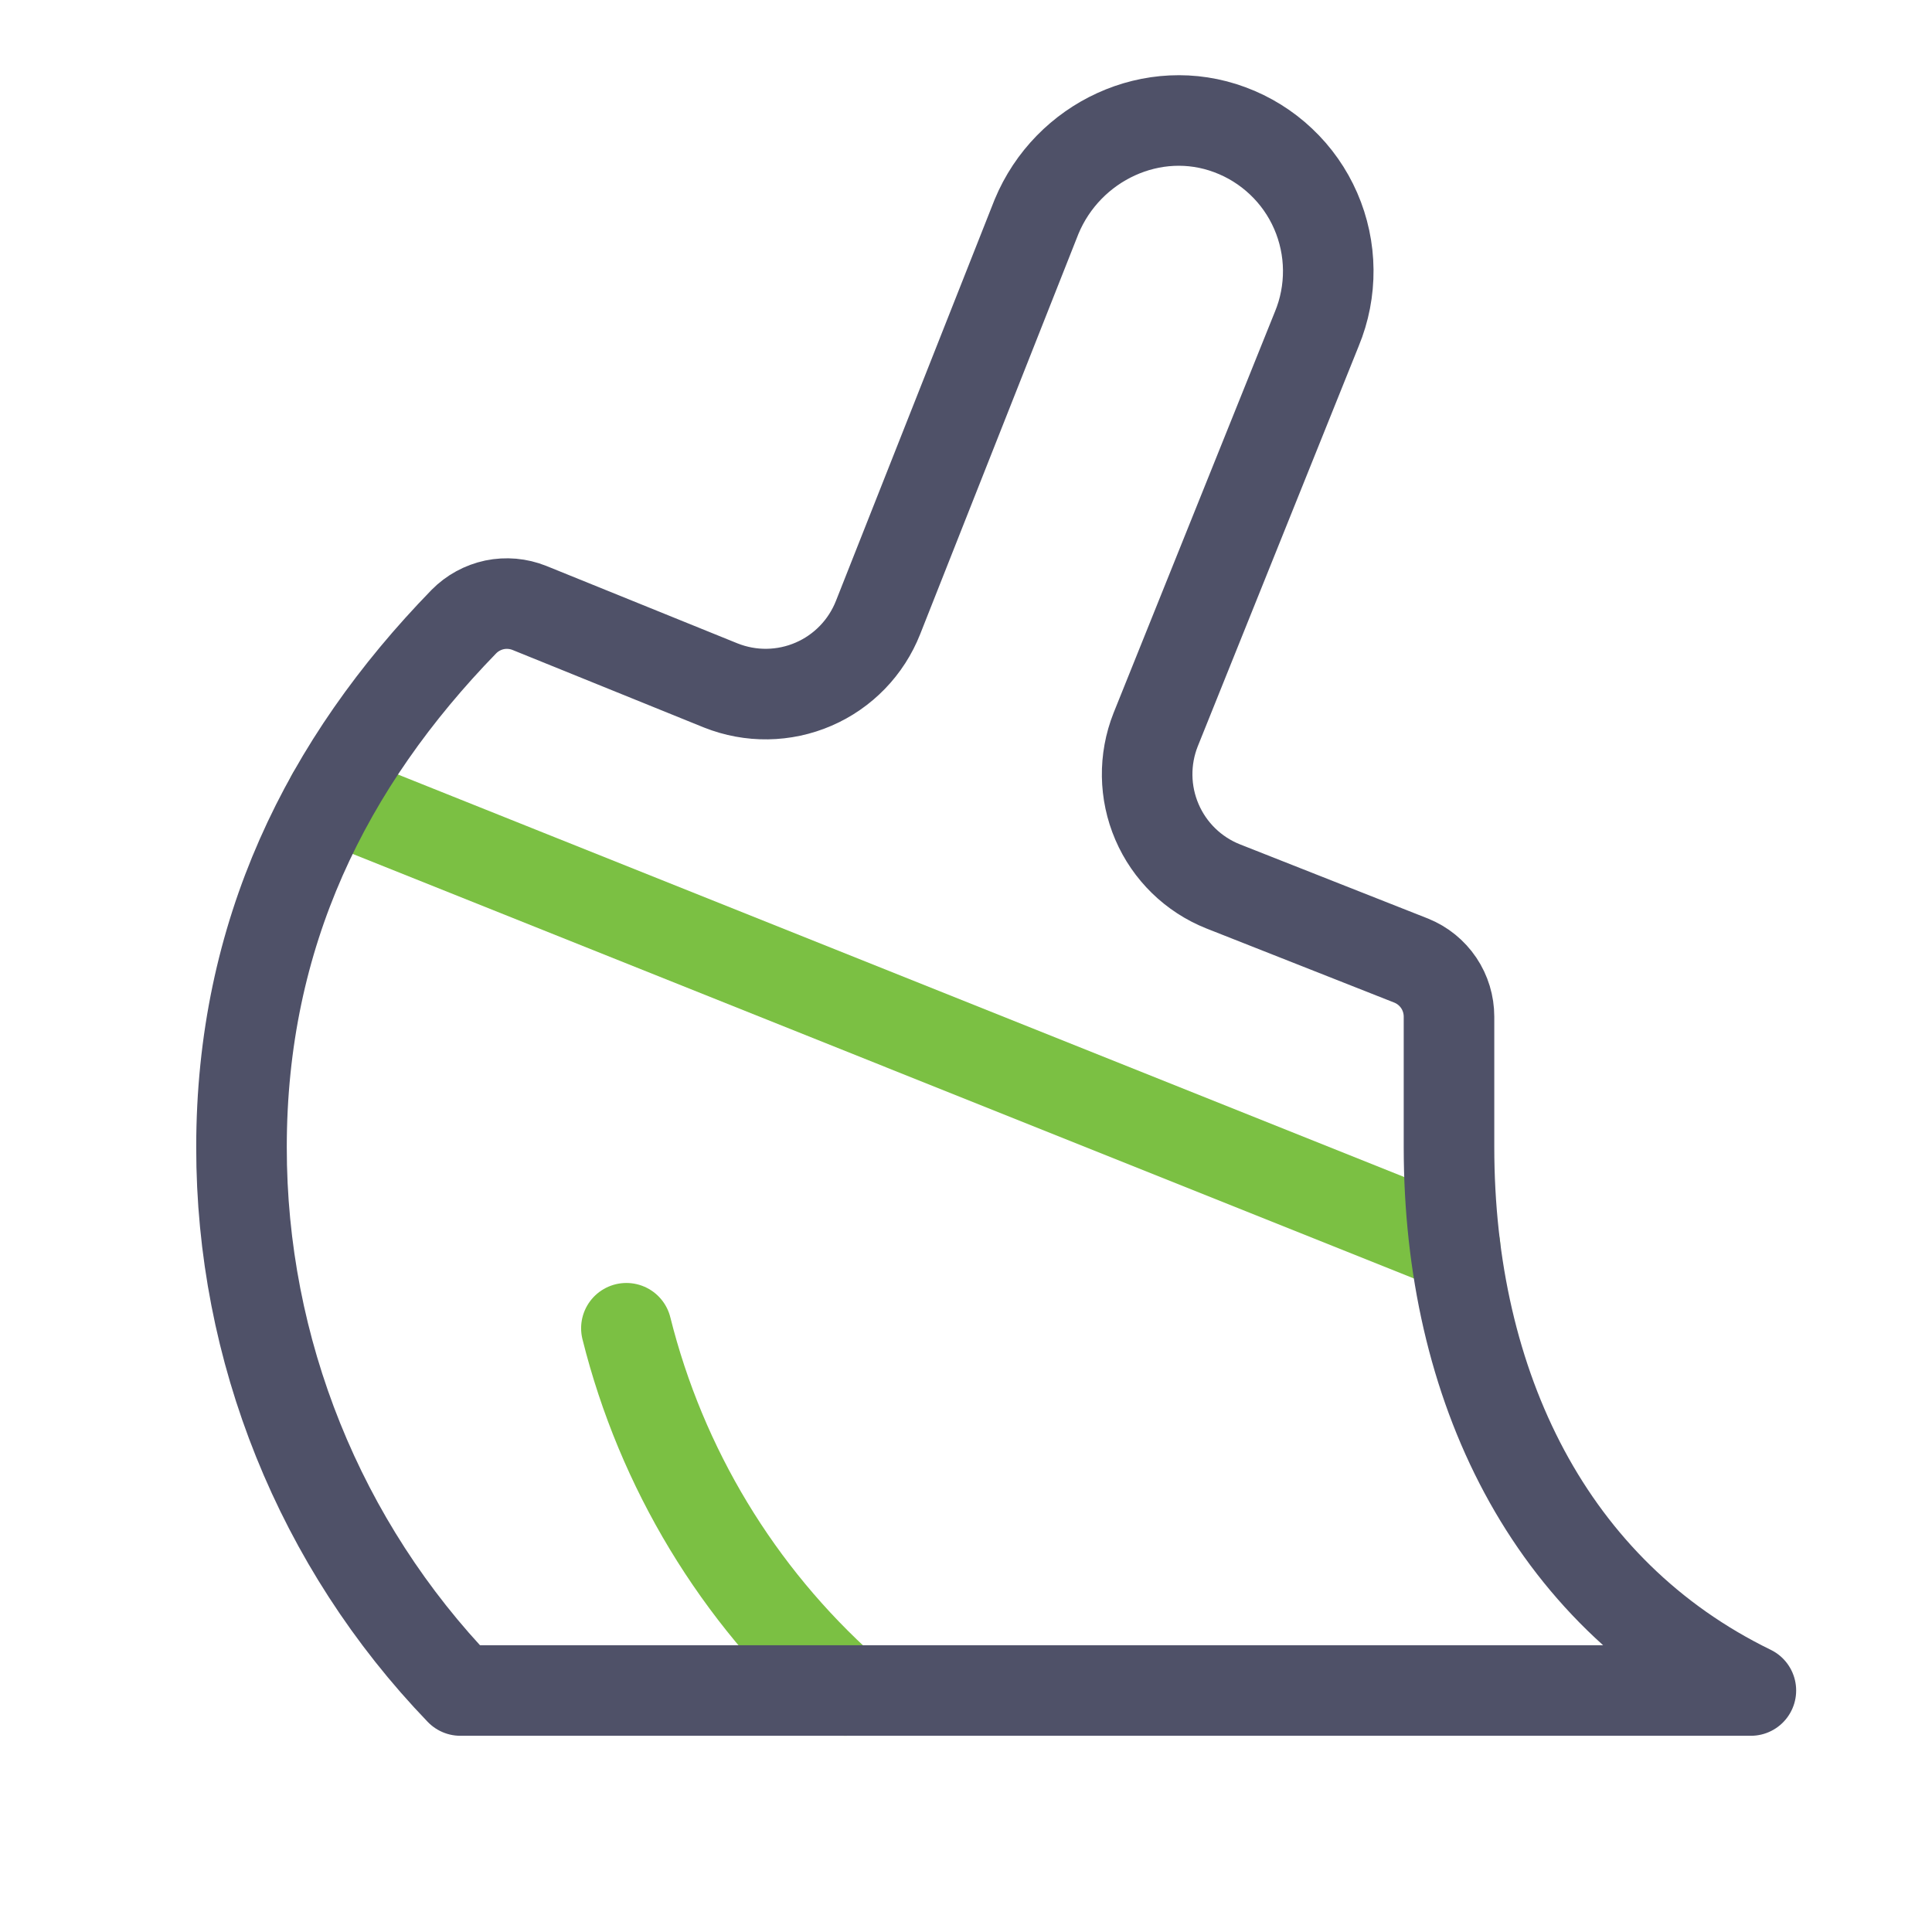 <svg width="32" height="32" viewBox="0 0 32 32" fill="none" xmlns="http://www.w3.org/2000/svg">
<g clip-path="url(#clip0_614_4734)">
<path d="M14 28C12.217 26.409 10.954 24.319 10.375 22" stroke="#7BC043" stroke-width="1.5" stroke-linecap="round" stroke-linejoin="round"/>
<path d="M5.491 13.196L24.1 20.64" stroke="#7BC043" stroke-width="1.5" stroke-linecap="round" stroke-linejoin="round"/>
<path d="M24 19C24 22.959 25.664 26.375 29 28H7.625C5.297 25.583 3.997 22.356 4 19C4 15.474 5.404 12.639 7.684 10.295C7.822 10.155 7.999 10.059 8.191 10.018C8.384 9.978 8.585 9.996 8.768 10.069L11.94 11.354C12.185 11.451 12.446 11.5 12.71 11.496C12.973 11.492 13.233 11.437 13.475 11.332C13.717 11.228 13.936 11.076 14.119 10.887C14.302 10.698 14.446 10.474 14.543 10.229L17.168 3.59C17.686 2.34 19.101 1.675 20.371 2.149C20.686 2.266 20.974 2.445 21.218 2.676C21.463 2.907 21.658 3.185 21.792 3.493C21.926 3.801 21.997 4.133 22 4.469C22.003 4.805 21.939 5.138 21.81 5.449L19.141 12.086C18.946 12.579 18.954 13.128 19.163 13.614C19.372 14.101 19.766 14.485 20.258 14.681L23.375 15.911C23.56 15.986 23.718 16.114 23.83 16.28C23.941 16.445 24 16.64 24 16.84V19Z" stroke="#4F5168" stroke-width="1.5" stroke-linecap="round" stroke-linejoin="round"/>
</g>
<defs>
<clipPath id="clip0_614_4734">
<rect width="32" height="32" fill="white"/>
</clipPath>
</defs>
</svg>
